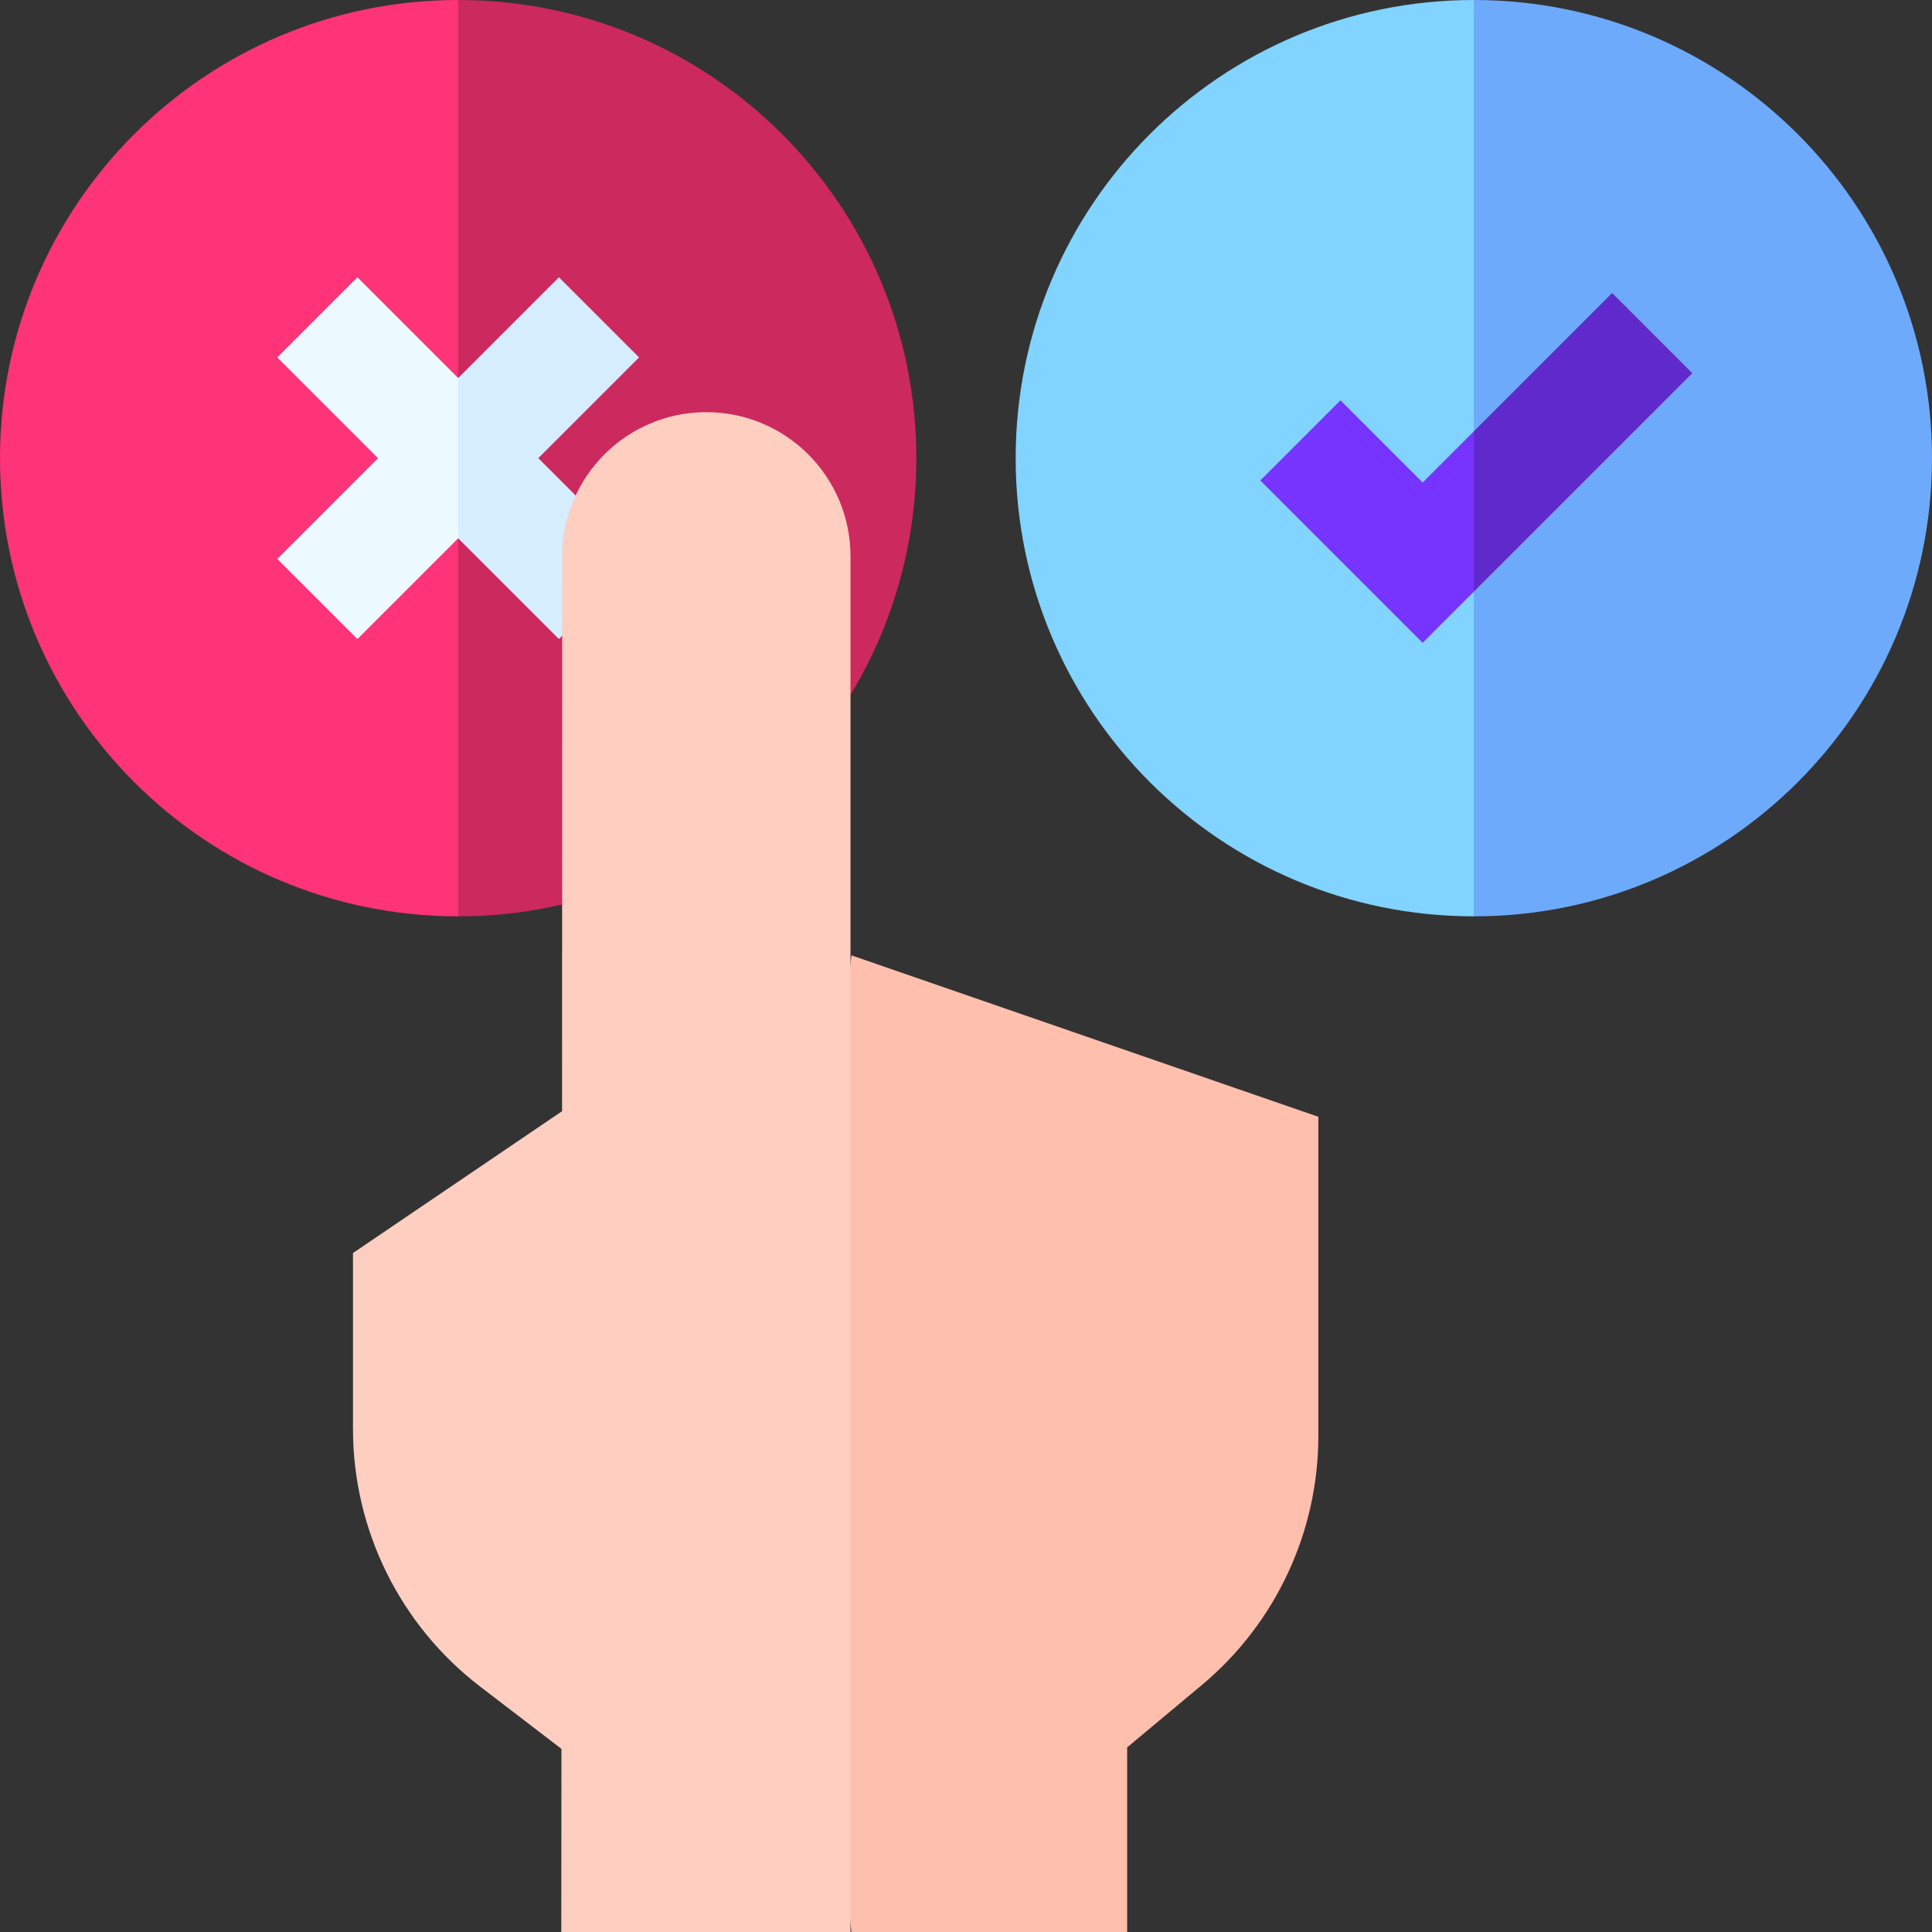 <svg id="Capa_1" enable-background="new 0 0 512 512" height="512" viewBox="0 0 512 512" width="512" xmlns="http://www.w3.org/2000/svg"><rect x="0" y="0" width="512" height="512" fill="#333333" stroke="none"/><g><g><path d="m269.161 121.419c0 67.058 54.361 121.419 121.419 121.419l21.236-121.089-21.235-121.749c-67.059 0-121.42 54.361-121.42 121.419z" fill="#80d4ff"/><path d="m390.581 0v242.839c67.058 0 121.419-54.361 121.419-121.419s-54.361-121.42-121.419-121.42z" fill="#6daafc"/></g><g><path d="m0 121.419c0 67.058 54.361 121.419 121.419 121.419l21.236-121.089-21.236-121.749c-67.058 0-121.419 54.361-121.419 121.419z" fill="#f37"/><path d="m121.419 0v242.839c67.058 0 121.419-54.361 121.419-121.419s-54.36-121.42-121.419-121.42z" fill="#cc295f"/></g><g><path d="m94.719 73.483-21.236 21.237 26.7 26.699-26.7 26.7 21.236 21.236 26.7-26.699 16.324-21.237-16.324-21.236z" fill="#ecfaff"/><path d="m169.356 94.72-21.237-21.237-26.7 26.7v42.473l26.7 26.699 21.237-21.236-26.7-26.7z" fill="#d6edfe"/></g><g><path d="m225.647 253.181-14.678 127.014 14.678 131.805h73.063v-48.921l19.785-16.529c19.571-16.35 30.882-40.539 30.882-66.041v-84.549z" fill="#febfad"/><path d="m148.988 147.416-.036 147.064-55.409 37.583v46.599c0 26.776 12.464 52.027 33.72 68.312l21.525 16.491-.044 48.535h76.648v-364.574c0-21.098-17.103-38.202-38.202-38.202-21.094 0-38.196 17.098-38.202 38.192z" fill="#fecec0"/></g><g><g><path d="m377.016 127.875-21.785-21.785-21.236 21.237 43.021 43.02 13.565-13.564 10.812-29.784-10.812-12.689z" fill="#73f"/></g><path d="m427.235 77.656-36.654 36.654v42.473l57.89-57.891z" fill="#5f29cc"/></g></g></svg>